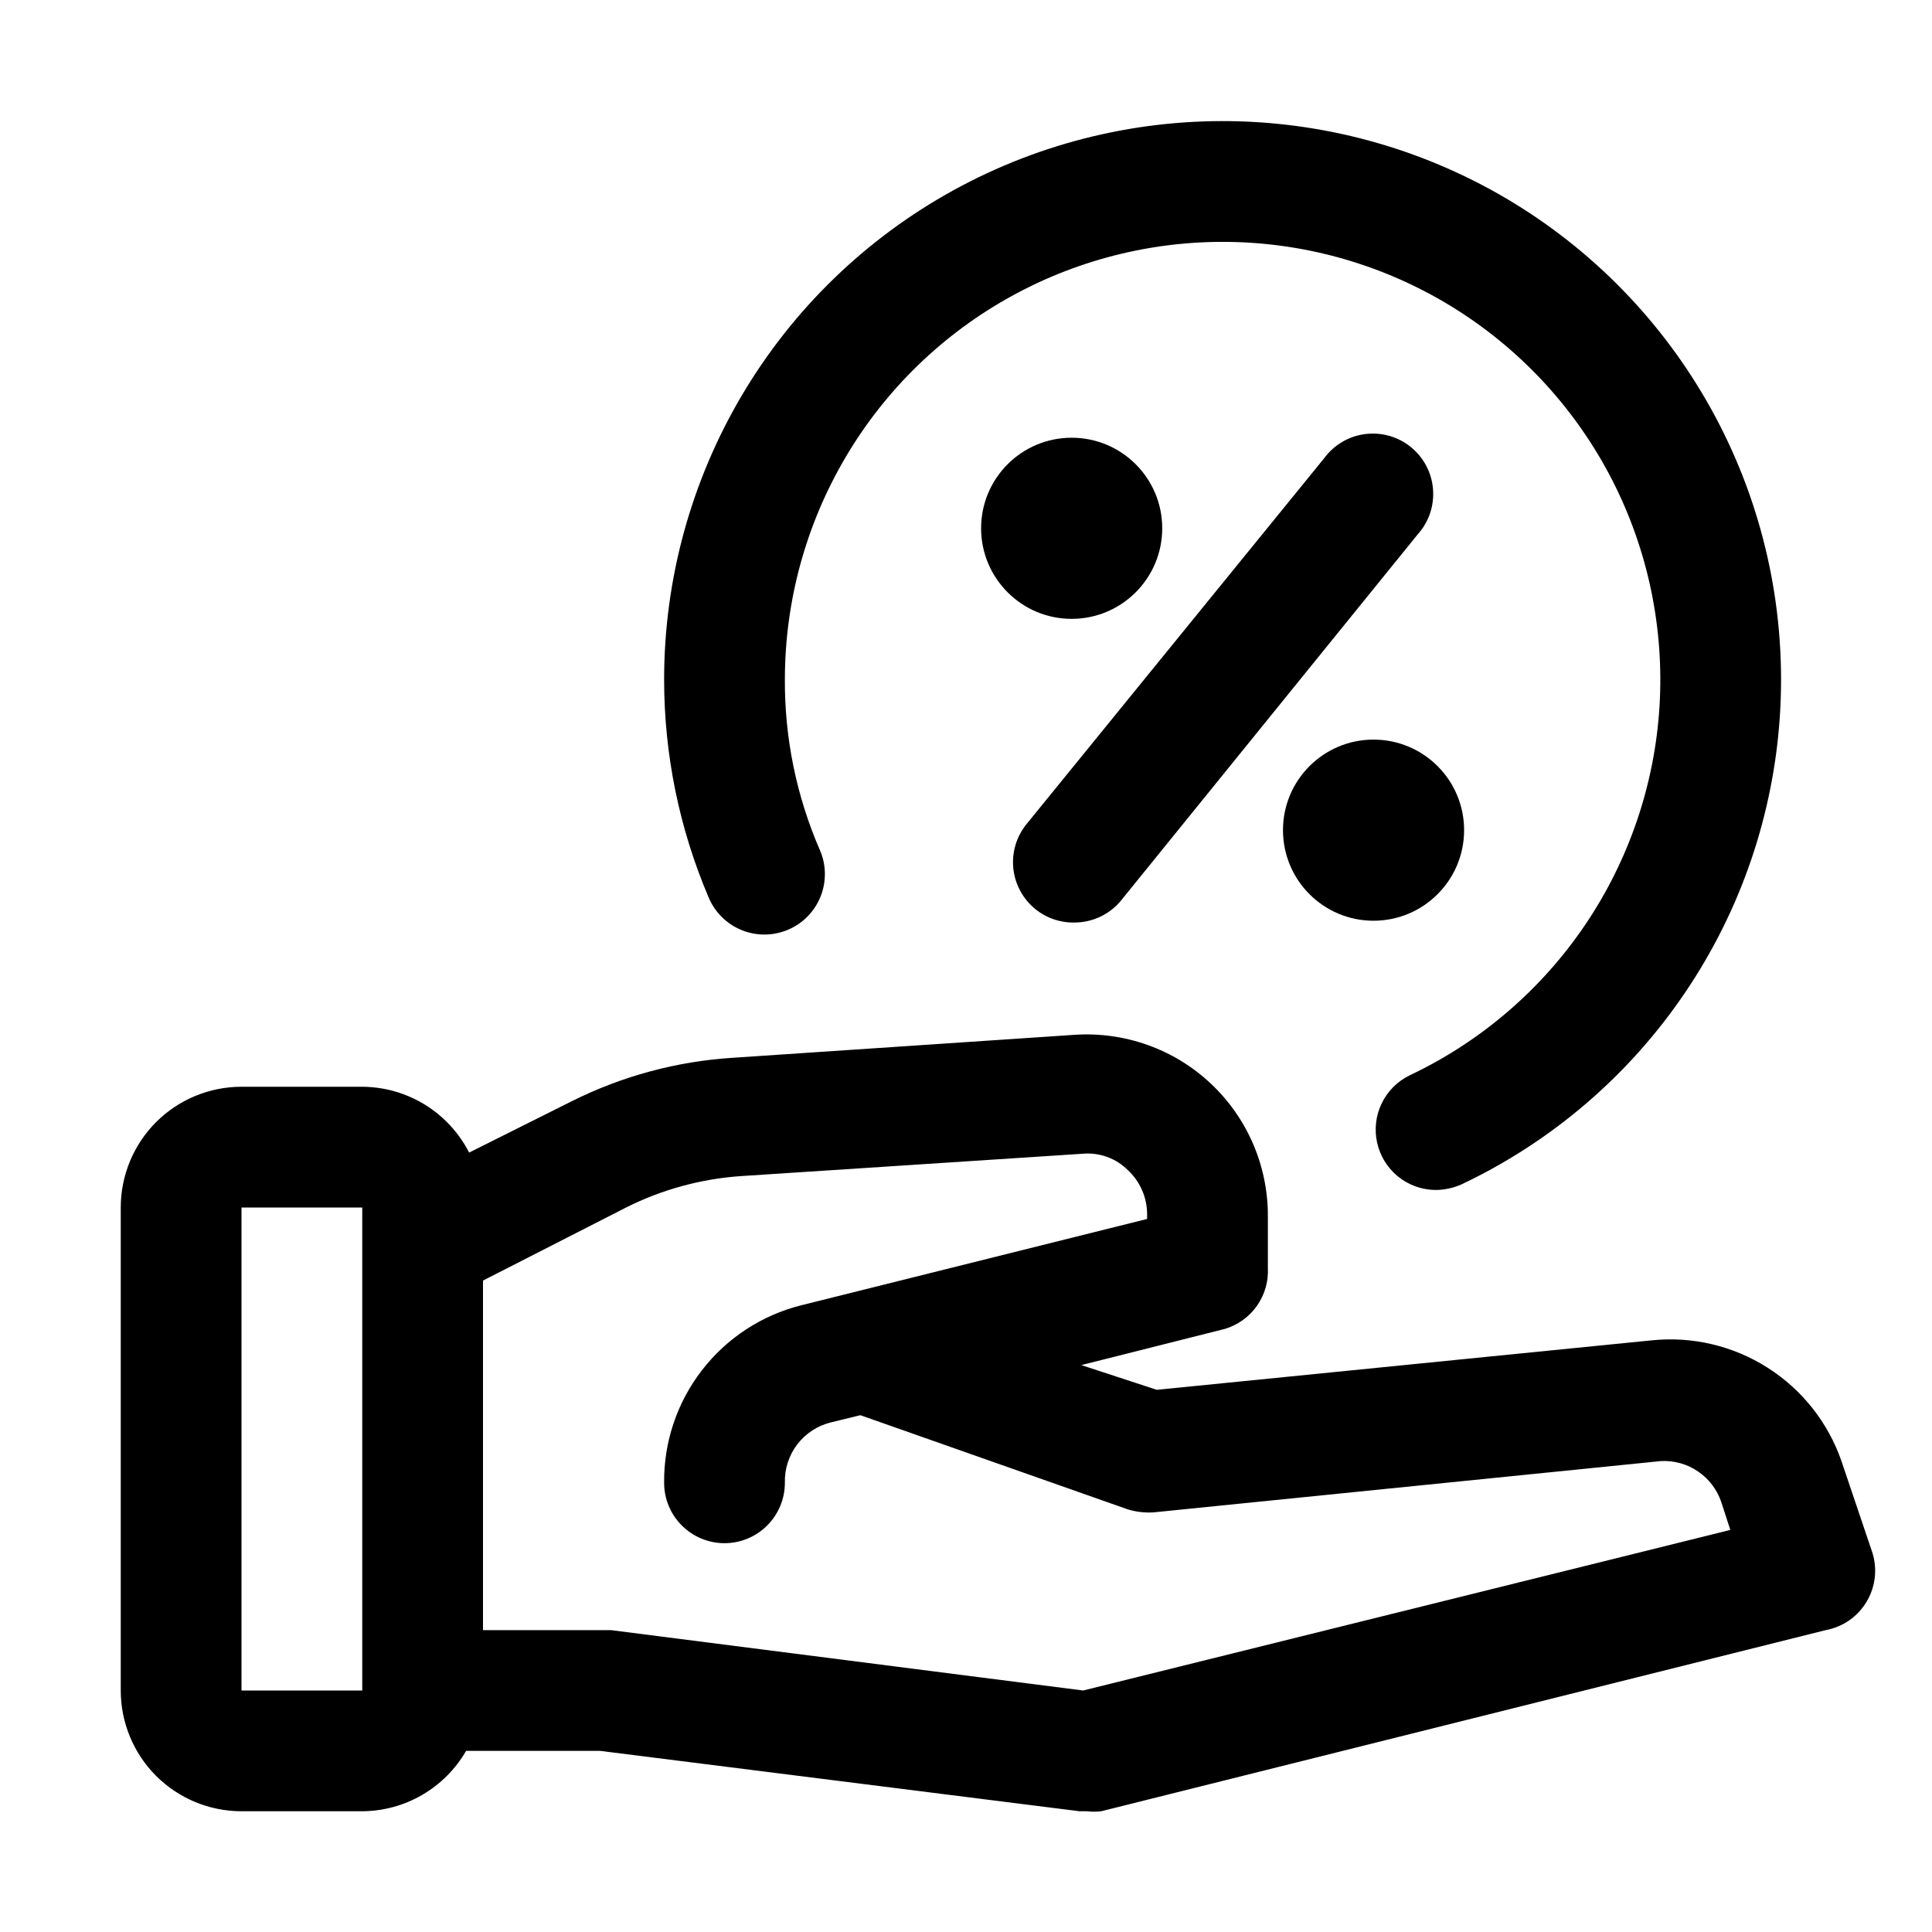 <svg width="44" height="44" viewBox="0 0 44 44" fill="none" xmlns="http://www.w3.org/2000/svg">
<path d="M17.944 21.175C18.111 21.105 18.264 21.002 18.391 20.872C18.519 20.742 18.619 20.589 18.687 20.42C18.755 20.251 18.788 20.07 18.786 19.889C18.784 19.707 18.745 19.527 18.672 19.36C18.139 18.133 17.867 16.807 17.875 15.469C17.877 13.685 18.357 11.934 19.266 10.399C20.175 8.863 21.479 7.6 23.043 6.741C24.606 5.882 26.372 5.458 28.155 5.513C29.938 5.569 31.674 6.102 33.181 7.057C34.687 8.012 35.91 9.354 36.722 10.943C37.533 12.532 37.903 14.31 37.794 16.09C37.684 17.871 37.098 19.59 36.098 21.067C35.097 22.544 33.719 23.726 32.106 24.489C31.828 24.624 31.603 24.848 31.468 25.127C31.333 25.405 31.296 25.721 31.363 26.023C31.43 26.325 31.596 26.596 31.836 26.792C32.076 26.988 32.374 27.096 32.684 27.101C32.887 27.101 33.089 27.059 33.275 26.978C35.334 26.005 37.094 24.498 38.371 22.614C39.649 20.73 40.397 18.537 40.538 16.264C40.679 13.992 40.208 11.723 39.173 9.696C38.138 7.668 36.578 5.955 34.655 4.735C32.732 3.516 30.517 2.836 28.242 2.764C25.966 2.693 23.713 3.234 21.718 4.331C19.723 5.427 18.058 7.039 16.899 8.998C15.739 10.958 15.126 13.192 15.125 15.469C15.124 17.18 15.47 18.873 16.142 20.446C16.285 20.782 16.555 21.047 16.892 21.183C17.23 21.32 17.608 21.317 17.944 21.175Z" fill="black"/>
<path d="M42.625 35.31L41.938 33.275C41.633 32.397 41.041 31.648 40.257 31.149C39.473 30.65 38.544 30.43 37.62 30.525L26.345 31.652L24.626 31.089L27.899 30.264C28.193 30.175 28.45 29.99 28.627 29.738C28.804 29.486 28.891 29.182 28.875 28.875V27.692C28.876 27.127 28.761 26.567 28.537 26.048C28.313 25.529 27.984 25.061 27.571 24.674C27.159 24.287 26.671 23.989 26.138 23.799C25.605 23.609 25.039 23.53 24.475 23.567L16.692 24.09C15.415 24.17 14.166 24.507 13.021 25.08L10.684 26.249C10.454 25.8 10.106 25.423 9.677 25.158C9.248 24.894 8.754 24.753 8.25 24.75H5.5C4.771 24.75 4.071 25.04 3.555 25.555C3.04 26.071 2.75 26.771 2.75 27.5V38.5C2.75 39.229 3.04 39.929 3.555 40.445C4.071 40.96 4.771 41.25 5.5 41.25H8.25C8.73 41.247 9.201 41.119 9.616 40.877C10.03 40.636 10.375 40.291 10.615 39.875H13.668L24.585 41.25H24.75C24.86 41.263 24.97 41.263 25.08 41.25L41.58 37.125C41.776 37.089 41.962 37.011 42.124 36.896C42.287 36.781 42.422 36.632 42.522 36.459C42.621 36.286 42.682 36.094 42.7 35.896C42.718 35.697 42.692 35.498 42.625 35.31ZM5.5 38.5V27.5H8.25V38.5H5.5ZM24.668 38.5L13.915 37.125H11V29.164L14.259 27.5C15.074 27.091 15.962 26.848 16.871 26.785L24.654 26.276C24.842 26.259 25.032 26.283 25.211 26.347C25.389 26.411 25.551 26.514 25.685 26.648C25.823 26.776 25.934 26.931 26.009 27.104C26.085 27.276 26.124 27.463 26.125 27.651V27.761L18.246 29.727C17.348 29.953 16.551 30.474 15.985 31.208C15.418 31.941 15.116 32.844 15.125 33.77C15.125 34.135 15.27 34.484 15.528 34.742C15.786 35 16.135 35.145 16.5 35.145C16.865 35.145 17.214 35 17.472 34.742C17.73 34.484 17.875 34.135 17.875 33.77C17.866 33.456 17.965 33.148 18.155 32.898C18.345 32.648 18.615 32.47 18.92 32.395L19.594 32.23L25.685 34.375C25.872 34.432 26.067 34.455 26.262 34.444L37.826 33.275C38.126 33.259 38.423 33.342 38.671 33.511C38.919 33.68 39.106 33.925 39.201 34.21L39.407 34.843L24.668 38.5Z" fill="black"/>
<path d="M24.406 14.094C25.545 14.094 26.469 13.17 26.469 12.031C26.469 10.892 25.545 9.969 24.406 9.969C23.267 9.969 22.344 10.892 22.344 12.031C22.344 13.17 23.267 14.094 24.406 14.094Z" fill="black"/>
<path d="M24.478 21.01C24.681 21.009 24.881 20.962 25.064 20.875C25.247 20.787 25.409 20.659 25.537 20.501L32.288 12.169C32.413 12.03 32.508 11.868 32.568 11.691C32.627 11.515 32.651 11.328 32.636 11.142C32.622 10.957 32.57 10.776 32.483 10.611C32.397 10.446 32.277 10.3 32.133 10.183C31.988 10.065 31.821 9.978 31.642 9.927C31.463 9.876 31.275 9.862 31.09 9.886C30.905 9.909 30.727 9.97 30.567 10.065C30.407 10.16 30.267 10.286 30.157 10.436L23.378 18.769C23.264 18.91 23.178 19.071 23.127 19.245C23.076 19.419 23.059 19.601 23.078 19.781C23.097 19.961 23.152 20.136 23.239 20.295C23.326 20.454 23.443 20.594 23.584 20.708C23.837 20.911 24.154 21.018 24.478 21.01Z" fill="black"/>
<path d="M31.281 20.969C32.42 20.969 33.344 20.045 33.344 18.906C33.344 17.767 32.42 16.844 31.281 16.844C30.142 16.844 29.219 17.767 29.219 18.906C29.219 20.045 30.142 20.969 31.281 20.969Z" fill="black"/>
</svg>
